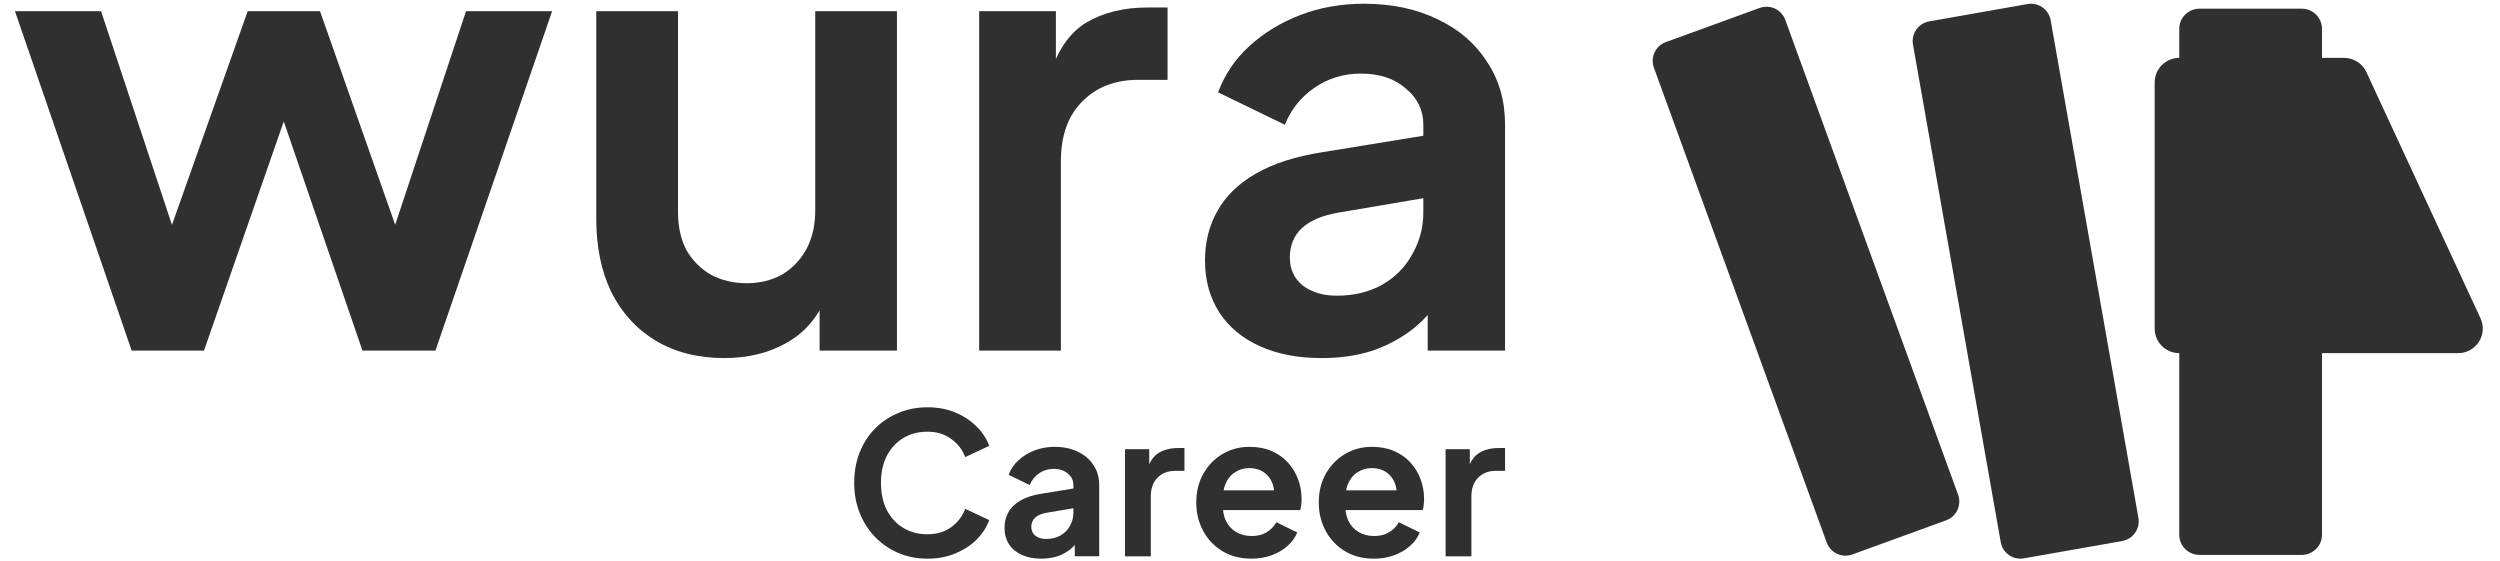 <svg width="508" height="114" viewBox="0 0 508 114" fill="none" xmlns="http://www.w3.org/2000/svg">
<path d="M268.56 72.76C263.743 72.76 259.56 71.957 256.01 70.351C252.461 68.746 249.715 66.464 247.771 63.506C245.827 60.464 244.855 56.957 244.855 52.985C244.855 49.182 245.701 45.802 247.391 42.844C249.081 39.802 251.701 37.267 255.25 35.239C258.799 33.21 263.278 31.774 268.686 30.929L291.25 27.253V39.929L271.855 43.224C268.56 43.816 266.109 44.872 264.503 46.394C262.898 47.915 262.095 49.901 262.095 52.351C262.095 54.717 262.982 56.619 264.757 58.055C266.616 59.408 268.898 60.084 271.602 60.084C275.067 60.084 278.109 59.365 280.729 57.929C283.433 56.408 285.503 54.337 286.94 51.717C288.461 49.098 289.222 46.224 289.222 43.098V25.351C289.222 22.393 288.038 19.943 285.672 17.999C283.391 15.971 280.348 14.957 276.546 14.957C272.996 14.957 269.827 15.929 267.039 17.872C264.334 19.732 262.348 22.224 261.081 25.351L247.517 18.76C248.87 15.126 250.982 11.999 253.855 9.379C256.813 6.675 260.278 4.563 264.25 3.041C268.222 1.52 272.531 0.76 277.179 0.76C282.841 0.76 287.827 1.816 292.137 3.929C296.447 5.957 299.785 8.83 302.151 12.549C304.602 16.182 305.827 20.45 305.827 25.351V71.239H290.109V59.45L293.658 59.196C291.884 62.154 289.771 64.647 287.32 66.675C284.869 68.619 282.081 70.14 278.954 71.239C275.827 72.253 272.362 72.76 268.56 72.76Z" fill="#303030"/>
<path d="M198.965 71.239V2.281H214.556V17.619L213.289 15.337C214.894 10.182 217.387 6.591 220.768 4.563C224.232 2.535 228.373 1.521 233.19 1.521H237.246V16.225H231.289C226.556 16.225 222.754 17.704 219.88 20.661C217.007 23.535 215.57 27.591 215.57 32.83V71.239H198.965Z" fill="#303030"/>
<path d="M147.149 72.76C141.825 72.76 137.177 71.577 133.205 69.211C129.318 66.844 126.318 63.549 124.205 59.323C122.177 55.098 121.163 50.154 121.163 44.492V2.281H137.769V43.098C137.769 45.971 138.318 48.507 139.417 50.704C140.6 52.816 142.248 54.507 144.36 55.774C146.557 56.957 149.008 57.549 151.712 57.549C154.417 57.549 156.825 56.957 158.938 55.774C161.05 54.507 162.698 52.774 163.881 50.577C165.064 48.38 165.656 45.76 165.656 42.718V2.281H182.262V71.239H166.543V57.675L167.938 60.084C166.332 64.309 163.67 67.478 159.952 69.591C156.318 71.704 152.05 72.76 147.149 72.76Z" fill="#303030"/>
<path d="M26.75 71.239L3.046 2.281H20.539L37.905 54.633L31.82 54.507L50.328 2.281H65.032L83.412 54.507L77.328 54.633L94.694 2.281H112.187L88.482 71.239H73.651L54.891 16.605H60.468L41.454 71.239H26.75Z" fill="#303030"/>
<path d="M293.747 113.04V91.279H298.667V96.12L298.267 95.4C298.774 93.773 299.56 92.639 300.627 91.999C301.72 91.36 303.027 91.04 304.547 91.04H305.827V95.68H303.947C302.454 95.68 301.254 96.146 300.347 97.079C299.44 97.986 298.987 99.266 298.987 100.92V113.04H293.747Z" fill="#303030"/>
<path d="M279.175 113.519C276.935 113.519 274.975 113.013 273.295 111.999C271.615 110.986 270.308 109.613 269.375 107.879C268.441 106.146 267.975 104.226 267.975 102.119C267.975 99.933 268.441 97.999 269.375 96.319C270.335 94.613 271.628 93.266 273.255 92.279C274.908 91.293 276.748 90.799 278.775 90.799C280.481 90.799 281.975 91.079 283.255 91.639C284.561 92.199 285.668 92.973 286.575 93.959C287.481 94.946 288.175 96.079 288.655 97.359C289.135 98.613 289.375 99.973 289.375 101.439C289.375 101.813 289.348 102.199 289.295 102.599C289.268 102.999 289.201 103.346 289.095 103.639H272.295V99.639H286.135L283.655 101.519C283.895 100.293 283.828 99.199 283.455 98.239C283.108 97.279 282.521 96.519 281.695 95.959C280.895 95.399 279.921 95.119 278.775 95.119C277.681 95.119 276.708 95.399 275.855 95.959C275.001 96.493 274.348 97.293 273.895 98.359C273.468 99.399 273.308 100.666 273.415 102.159C273.308 103.493 273.481 104.679 273.935 105.719C274.415 106.733 275.108 107.519 276.015 108.079C276.948 108.639 278.015 108.919 279.215 108.919C280.415 108.919 281.428 108.666 282.255 108.159C283.108 107.653 283.775 106.973 284.255 106.119L288.495 108.199C288.068 109.239 287.401 110.159 286.495 110.959C285.588 111.759 284.508 112.386 283.255 112.839C282.028 113.293 280.668 113.519 279.175 113.519Z" fill="#303030"/>
<path d="M254.282 113.519C252.042 113.519 250.082 113.013 248.402 111.999C246.722 110.986 245.415 109.613 244.482 107.879C243.549 106.146 243.082 104.226 243.082 102.119C243.082 99.933 243.549 97.999 244.482 96.319C245.442 94.613 246.735 93.266 248.362 92.279C250.015 91.293 251.855 90.799 253.882 90.799C255.589 90.799 257.082 91.079 258.362 91.639C259.669 92.199 260.775 92.973 261.682 93.959C262.589 94.946 263.282 96.079 263.762 97.359C264.242 98.613 264.482 99.973 264.482 101.439C264.482 101.813 264.455 102.199 264.402 102.599C264.375 102.999 264.309 103.346 264.202 103.639H247.402V99.639H261.242L258.762 101.519C259.002 100.293 258.935 99.199 258.562 98.239C258.215 97.279 257.629 96.519 256.802 95.959C256.002 95.399 255.029 95.119 253.882 95.119C252.789 95.119 251.815 95.399 250.962 95.959C250.109 96.493 249.455 97.293 249.002 98.359C248.575 99.399 248.415 100.666 248.522 102.159C248.415 103.493 248.589 104.679 249.042 105.719C249.522 106.733 250.215 107.519 251.122 108.079C252.055 108.639 253.122 108.919 254.322 108.919C255.522 108.919 256.535 108.666 257.362 108.159C258.215 107.653 258.882 106.973 259.362 106.119L263.602 108.199C263.175 109.239 262.509 110.159 261.602 110.959C260.695 111.759 259.615 112.386 258.362 112.839C257.135 113.293 255.775 113.519 254.282 113.519Z" fill="#303030"/>
<path d="M228.602 113.04V91.279H233.522V96.12L233.122 95.4C233.628 93.773 234.415 92.639 235.482 91.999C236.575 91.36 237.882 91.04 239.402 91.04H240.682V95.68H238.802C237.308 95.68 236.108 96.146 235.202 97.079C234.295 97.986 233.842 99.266 233.842 100.92V113.04H228.602Z" fill="#303030"/>
<path d="M211.598 113.519C210.078 113.519 208.758 113.266 207.638 112.759C206.518 112.253 205.651 111.533 205.038 110.599C204.425 109.639 204.118 108.533 204.118 107.279C204.118 106.079 204.385 105.013 204.918 104.079C205.451 103.119 206.278 102.319 207.398 101.679C208.518 101.039 209.931 100.586 211.638 100.319L218.758 99.159V103.159L212.638 104.199C211.598 104.386 210.825 104.719 210.318 105.199C209.811 105.679 209.558 106.306 209.558 107.079C209.558 107.826 209.838 108.426 210.398 108.879C210.985 109.306 211.705 109.519 212.558 109.519C213.652 109.519 214.611 109.293 215.438 108.839C216.291 108.359 216.945 107.706 217.398 106.879C217.878 106.053 218.118 105.146 218.118 104.159V98.559C218.118 97.626 217.745 96.853 216.998 96.239C216.278 95.599 215.318 95.279 214.118 95.279C212.998 95.279 211.998 95.586 211.118 96.199C210.265 96.786 209.638 97.573 209.238 98.559L204.958 96.479C205.385 95.333 206.051 94.346 206.958 93.519C207.891 92.666 208.985 91.999 210.238 91.519C211.491 91.039 212.851 90.799 214.318 90.799C216.105 90.799 217.678 91.133 219.038 91.799C220.398 92.439 221.451 93.346 222.198 94.519C222.971 95.666 223.358 97.013 223.358 98.559V113.039H218.398V109.319L219.518 109.239C218.958 110.173 218.291 110.959 217.518 111.599C216.745 112.213 215.865 112.693 214.878 113.039C213.891 113.359 212.798 113.519 211.598 113.519Z" fill="#303030"/>
<path d="M188.452 113.52C186.319 113.52 184.346 113.133 182.532 112.36C180.746 111.586 179.172 110.506 177.812 109.12C176.479 107.733 175.439 106.106 174.692 104.24C173.946 102.373 173.572 100.333 173.572 98.12C173.572 95.906 173.932 93.866 174.652 92C175.399 90.106 176.439 88.48 177.772 87.12C179.132 85.733 180.719 84.666 182.532 83.92C184.346 83.146 186.319 82.76 188.452 82.76C190.586 82.76 192.492 83.12 194.172 83.84C195.879 84.56 197.319 85.52 198.492 86.72C199.666 87.893 200.506 89.186 201.012 90.6L196.132 92.88C195.572 91.386 194.626 90.16 193.292 89.2C191.959 88.213 190.346 87.72 188.452 87.72C186.586 87.72 184.932 88.16 183.492 89.04C182.079 89.92 180.972 91.133 180.172 92.68C179.399 94.226 179.012 96.04 179.012 98.12C179.012 100.2 179.399 102.026 180.172 103.6C180.972 105.146 182.079 106.36 183.492 107.24C184.932 108.12 186.586 108.56 188.452 108.56C190.346 108.56 191.959 108.08 193.292 107.12C194.626 106.133 195.572 104.893 196.132 103.4L201.012 105.68C200.506 107.093 199.666 108.4 198.492 109.6C197.319 110.773 195.879 111.72 194.172 112.44C192.492 113.16 190.586 113.52 188.452 113.52Z" fill="#303030"/>
<path d="M336.072 13.755C335.305 11.649 336.391 9.32 338.498 8.553L357.566 1.613C359.672 0.846 362.001 1.932 362.768 4.039L397.886 100.524C398.652 102.631 397.566 104.96 395.46 105.726L376.392 112.667C374.285 113.433 371.957 112.347 371.19 110.241L336.072 13.755Z" fill="#303030"/>
<path d="M388.718 9.047C388.329 6.84 389.803 4.735 392.01 4.346L411.994 0.822C414.201 0.433 416.306 1.907 416.695 4.114L434.525 105.232C434.914 107.44 433.44 109.545 431.233 109.934L411.249 113.457C409.042 113.847 406.937 112.373 406.548 110.165L388.718 9.047Z" fill="#303030"/>
<path d="M442.826 5.826C442.826 3.58 444.681 1.76 446.969 1.76H467.683C469.971 1.76 471.826 3.58 471.826 5.826V108.694C471.826 110.939 469.971 112.76 467.683 112.76H446.969C444.681 112.76 442.826 110.939 442.826 108.694V5.826Z" fill="#303030"/>
<path d="M437.826 16.76C437.826 13.998 440.065 11.76 442.826 11.76H476.317C478.265 11.76 480.035 12.89 480.854 14.657L504.033 64.657C505.57 67.971 503.15 71.76 499.497 71.76H442.826C440.065 71.76 437.826 69.521 437.826 66.76V16.76Z" fill="#303030"/>
</svg>
